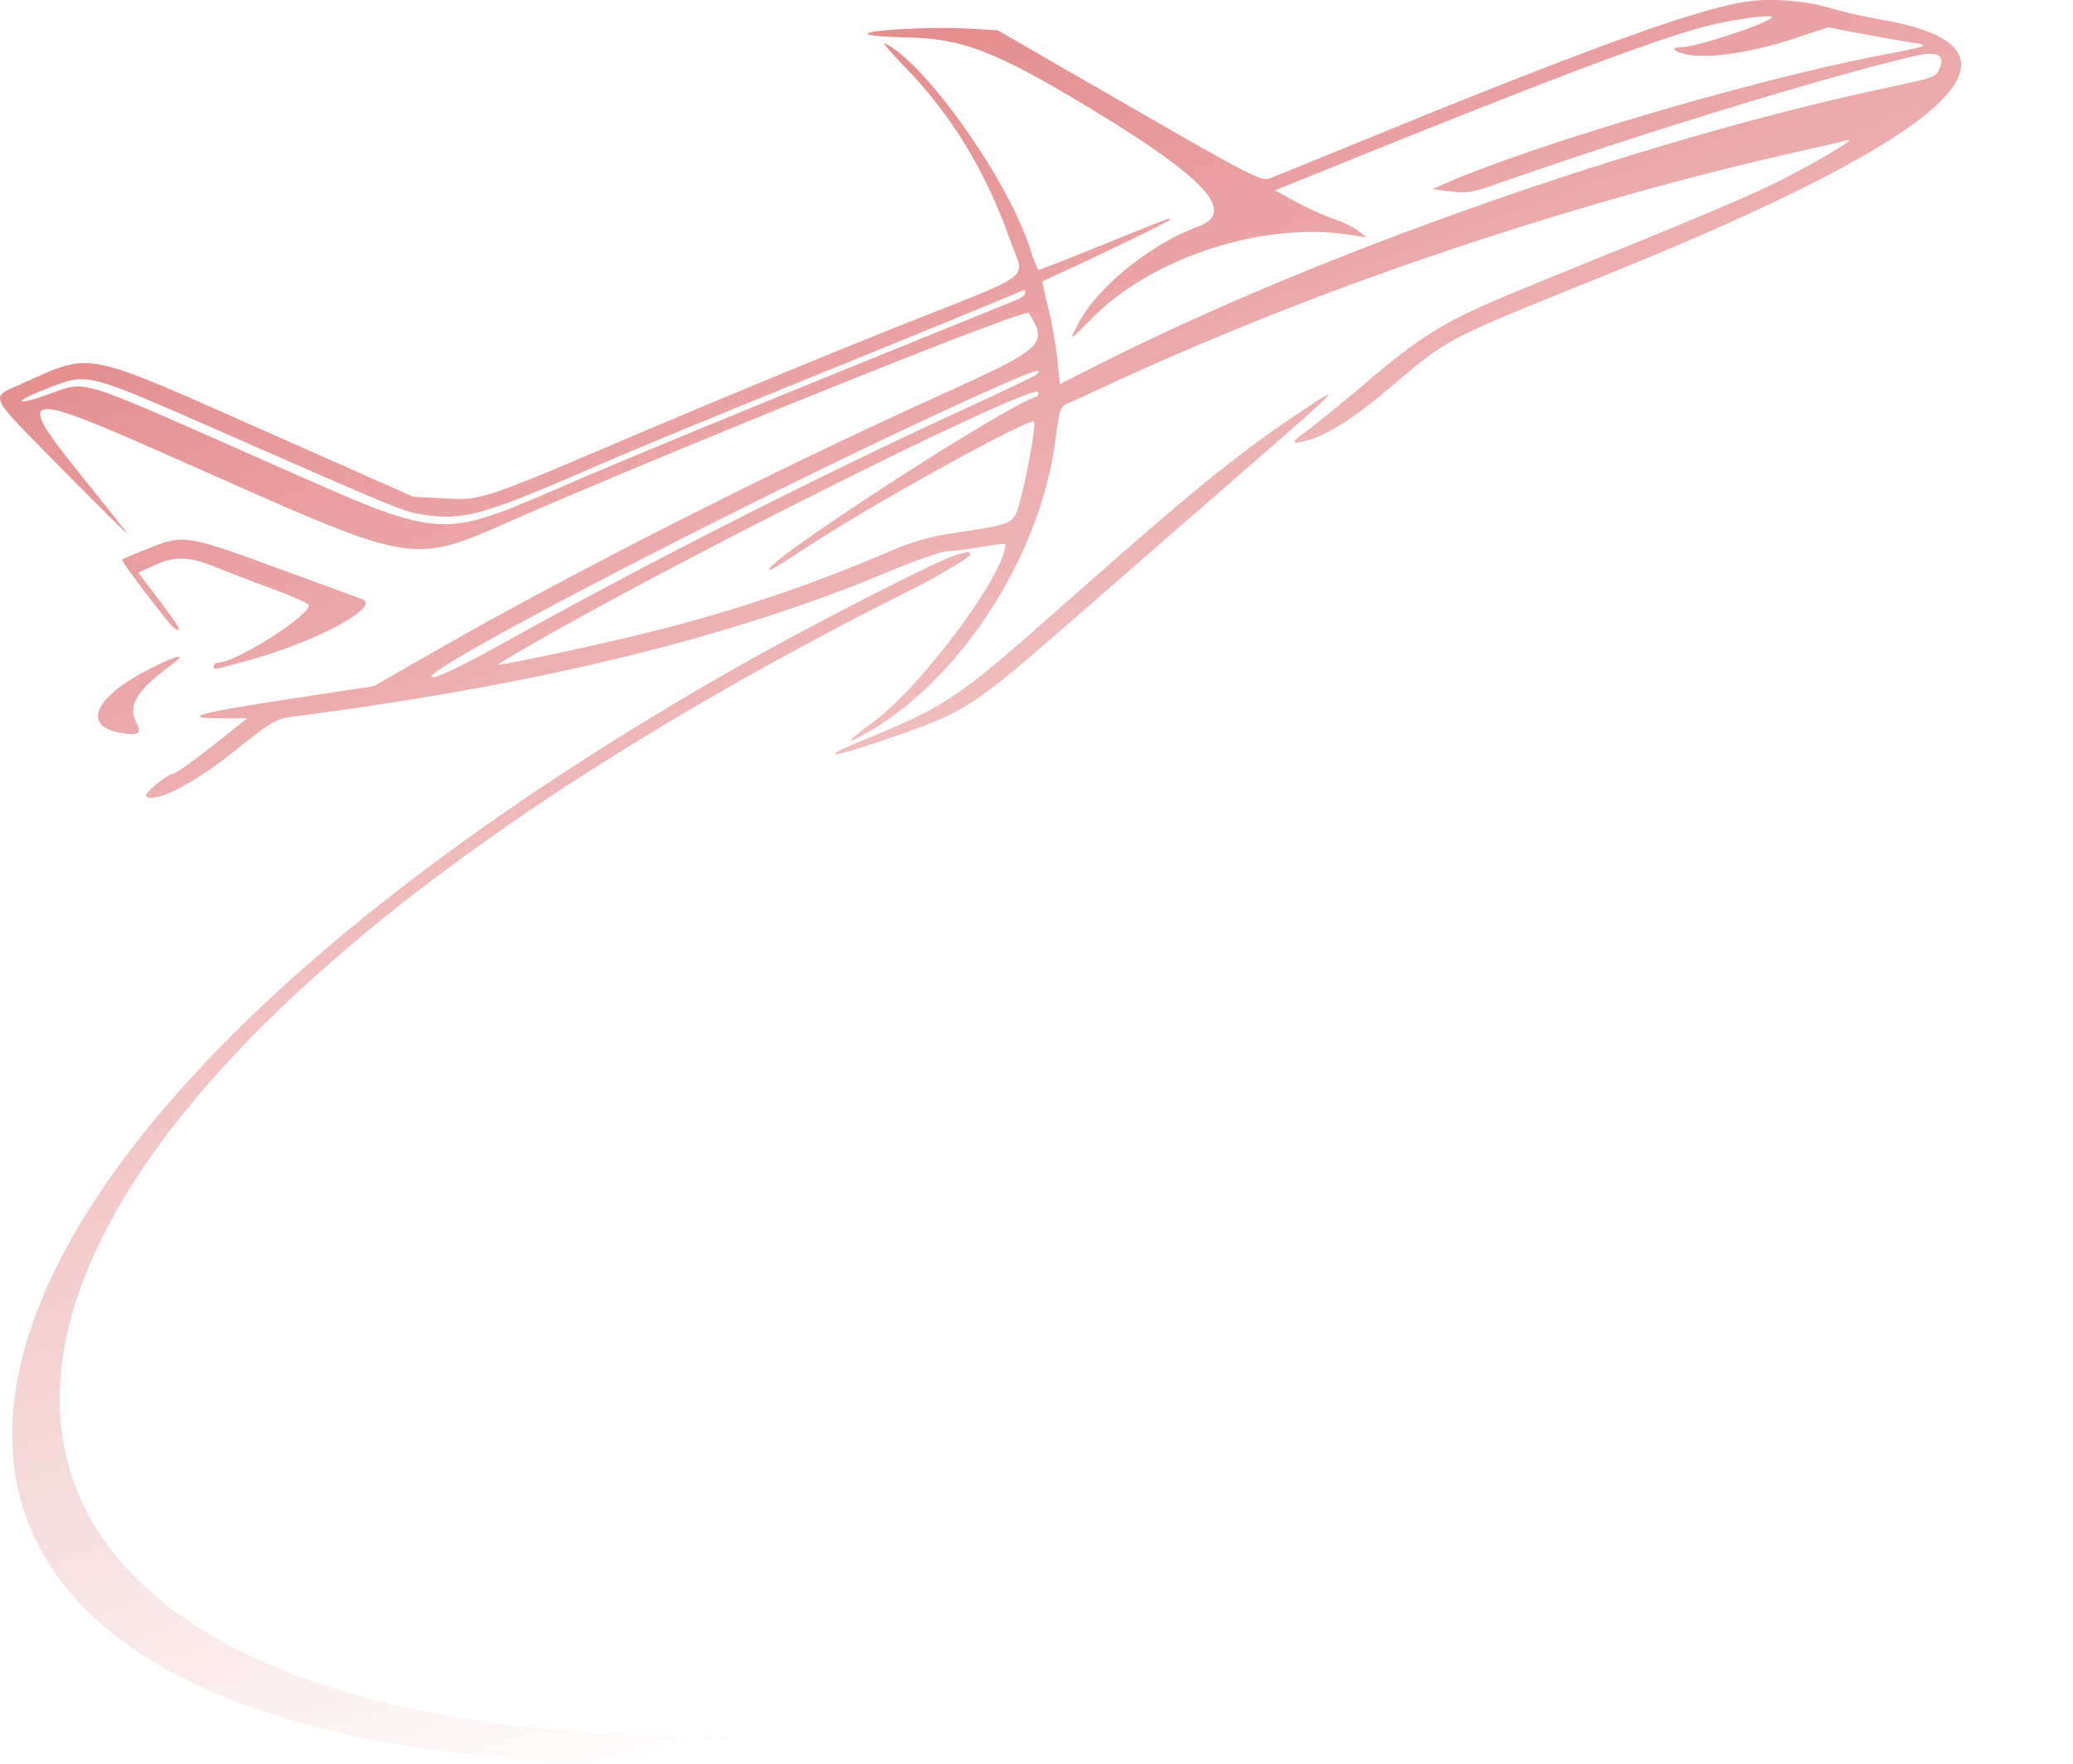 <svg width="181" height="154" viewBox="0 0 181 154" fill="none" xmlns="http://www.w3.org/2000/svg">
<path fill-rule="evenodd" clip-rule="evenodd" d="M152.468 0.147C147.929 0.834 138.175 4.392 116.866 13.134C113.937 14.336 111.205 15.443 110.795 15.594C110.13 15.84 108.841 15.172 98.575 9.255L87.1 2.641L84.336 2.49C80.989 2.307 74.993 2.67 75.835 3.004C76.152 3.13 77.513 3.244 78.859 3.258C83.966 3.31 86.89 4.429 95.4 9.589C105.368 15.632 107.993 18.551 104.577 19.794C100.624 21.232 96.005 24.905 94.316 27.955C93.255 29.869 93.311 29.867 95.201 27.92C100.458 22.505 110.233 19.306 117.874 20.5L119.314 20.725L118.594 20.149C118.198 19.833 117.226 19.361 116.435 19.102C115.643 18.842 114.171 18.177 113.163 17.624L111.331 16.618L113.739 15.641C135.143 6.959 145.12 3.193 149.403 2.181C151.987 1.57 155.068 1.209 154.675 1.563C153.976 2.192 147.994 4.13 146.751 4.13C145.654 4.13 146.307 4.637 147.628 4.811C149.652 5.078 153.144 4.521 156.596 3.383L159.614 2.387L162.643 2.961C164.309 3.276 166.231 3.617 166.915 3.718C168.597 3.966 168.509 4.001 164.075 4.85C153.191 6.936 133.506 12.748 126.08 16.068L125.073 16.519L126.656 16.718C127.954 16.881 128.603 16.789 130.256 16.208C142.867 11.767 159.594 6.641 167.265 4.865C169.205 4.415 169.948 4.875 169.281 6.111C168.926 6.769 168.913 6.773 164.52 7.71C143.164 12.265 115.091 22.13 95.978 31.797L92.536 33.538L92.315 31.336C92.193 30.125 91.838 28.115 91.524 26.87C91.211 25.625 90.987 24.587 91.026 24.563C91.064 24.539 91.614 24.283 92.248 23.993C96.466 22.068 102.182 19.284 102.182 19.156C102.182 18.978 102.36 18.911 95.874 21.534C93.118 22.649 90.786 23.56 90.692 23.559C90.597 23.558 90.269 22.758 89.962 21.781C88.09 15.823 80.906 5.616 77.307 3.801C76.973 3.632 77.692 4.505 78.906 5.741C83.032 9.942 86.085 14.95 88.205 20.995C89.459 24.571 90.719 23.599 78.571 28.428C72.949 30.662 62.972 34.778 56.4 37.574C41.746 43.807 42.158 43.669 38.761 43.502L36.1 43.372L22.999 37.567C7.093 30.52 8.103 30.715 1.908 33.498C-0.947 34.78 -1.22 34.205 5.466 40.993C8.639 44.215 11.171 46.722 11.092 46.565C11.014 46.408 9.131 44.031 6.91 41.282C1.329 34.38 2.019 34.152 13.353 39.156C37.957 50.016 35.065 49.553 46.828 44.508C64.317 37.008 89.576 26.915 89.831 27.326C91.528 30.05 91.158 30.394 82.17 34.455C67.569 41.054 49.968 49.97 37.972 56.846L32.645 59.9L25.159 61.039C17.233 62.244 15.617 62.71 19.359 62.71H21.593L18.528 65.139C16.842 66.475 15.284 67.568 15.066 67.568C14.606 67.568 12.545 69.29 12.755 69.499C13.444 70.182 16.821 68.482 20.293 65.704C23.577 63.076 24.11 62.752 25.422 62.583C46.83 59.833 63.752 55.709 77.82 49.813C80.02 48.891 82.223 48.132 82.715 48.125C83.207 48.119 84.549 47.95 85.697 47.75C86.846 47.55 87.785 47.435 87.785 47.495C87.785 50.087 80.501 59.892 76.239 63.037C74.192 64.548 73.77 64.977 74.9 64.4C83.363 60.076 90.839 48.816 92.146 38.423C92.458 35.938 92.601 35.469 93.1 35.274C93.423 35.148 95.048 34.407 96.711 33.627C102.031 31.131 109.65 27.947 116.003 25.566C129.198 20.62 143.501 16.298 156.17 13.428C158.704 12.854 161.036 12.317 161.353 12.235C162.137 12.033 159.287 13.758 155.994 15.479C153.322 16.877 149.14 18.648 134.611 24.537C126.187 27.951 124.57 28.894 118.981 33.653C117.056 35.292 114.885 37.057 114.158 37.575C112.626 38.667 112.631 38.86 114.18 38.446C115.816 38.009 118.351 36.404 121.108 34.059C126.542 29.439 125.831 29.813 140.189 24.02C170.629 11.738 178.764 4.189 164.232 1.711C162.807 1.468 160.863 1.027 159.913 0.733C157.742 0.058 154.657 -0.184 152.468 0.147ZM89.513 25.568C89.513 25.729 89.221 25.983 88.865 26.134C88.508 26.284 81.738 29.032 73.82 32.239C65.902 35.446 55.795 39.614 51.361 41.501C37.439 47.427 39.891 47.605 21.042 39.301C6.738 32.999 7.515 33.229 4.376 34.369C1.263 35.498 0.986 35.13 4.053 33.941C7.736 32.512 7.246 32.389 19.768 37.886C35.394 44.745 35.27 44.695 37.222 44.966C40.599 45.434 42.321 44.933 52.369 40.555C54.982 39.416 62.432 36.333 68.925 33.704C78.121 29.979 85.916 26.789 89.441 25.306C89.48 25.29 89.513 25.408 89.513 25.568ZM90.501 32.691C90.353 32.834 87.382 34.257 83.898 35.852C71.412 41.571 55.856 49.48 43.443 56.422C40.988 57.795 38.526 59.002 37.972 59.104C34.195 59.8 67.221 42.682 85.625 34.404C90.129 32.378 91.216 31.996 90.501 32.691ZM90.478 34.625C87.433 35.632 66.562 49.172 67.151 49.758C67.221 49.827 68.62 48.989 70.261 47.896C75.66 44.3 89.893 36.418 90.286 36.807C90.485 37.005 89.664 41.604 89.02 43.903C88.498 45.766 88.506 45.762 83.178 46.546C81.356 46.814 79.625 47.3 77.995 48.003C70.458 51.25 63.139 53.673 55.104 55.58C50.108 56.767 43.624 58.127 43.509 58.014C43.459 57.964 45.75 56.615 48.6 55.017C63.348 46.748 90.327 33.405 90.635 34.227C90.699 34.396 90.628 34.575 90.478 34.625ZM112.963 36.349C107.796 39.829 103.746 43.149 92.237 53.337C83.685 60.909 82.501 61.702 75.476 64.564C71.276 66.275 72.366 66.269 77.347 64.553C84.413 62.119 84.671 61.953 94.171 53.673C98.814 49.626 105.626 43.695 109.308 40.493C117.338 33.511 117.571 33.246 112.963 36.349ZM12.921 47.89C11.734 48.367 10.717 48.801 10.663 48.854C10.537 48.979 14.825 54.606 15.239 54.861C15.98 55.315 15.644 54.695 13.918 52.42L12.077 49.994L13.435 49.368C15.276 48.521 16.507 48.558 18.893 49.535C20.004 49.989 22.226 50.84 23.831 51.425C25.436 52.01 26.835 52.626 26.939 52.794C27.391 53.519 20.612 57.852 19.027 57.852C18.836 57.852 18.68 57.981 18.68 58.138C18.68 58.495 18.388 58.539 21.416 57.731C27.445 56.122 33.434 52.92 31.589 52.293C31.378 52.221 28.036 50.999 24.163 49.578C16.282 46.686 16.019 46.646 12.921 47.89ZM83.61 48.405C82.144 48.76 70.615 54.664 63.886 58.504C-17.051 104.696 -20.393 153.962 57.408 154C67.169 154.005 69.979 153.847 80.586 152.699C104.692 150.09 131.667 143.391 159.625 133.073C165.317 130.972 177.535 125.983 180.212 124.666C181.869 123.852 180.737 124.083 178.453 125.026C160.076 132.61 132.577 141.508 112.439 145.262C-6.582 171.475 -39.491 110.858 80.51 51.004C82.922 49.703 84.826 48.526 84.74 48.388C84.654 48.25 84.559 48.15 84.529 48.166C84.498 48.182 84.085 48.289 83.61 48.405ZM13.317 58.267C8.26 60.777 7.023 63.393 10.608 63.994C12.119 64.248 12.393 64.036 11.88 63.014C11.138 61.538 11.94 60.272 15.096 57.94C16.36 57.006 15.561 57.153 13.317 58.267Z" fill="url(#paint0_linear_2_108)"/>
<defs>
<linearGradient id="paint0_linear_2_108" x1="90.5" y1="1.85822e-06" x2="143.59" y2="147.315" gradientUnits="userSpaceOnUse">
<stop stop-color="#E58E8E"/>
<stop offset="0.865" stop-color="#E58E8E" stop-opacity="0"/>
</linearGradient>
</defs>
</svg>
